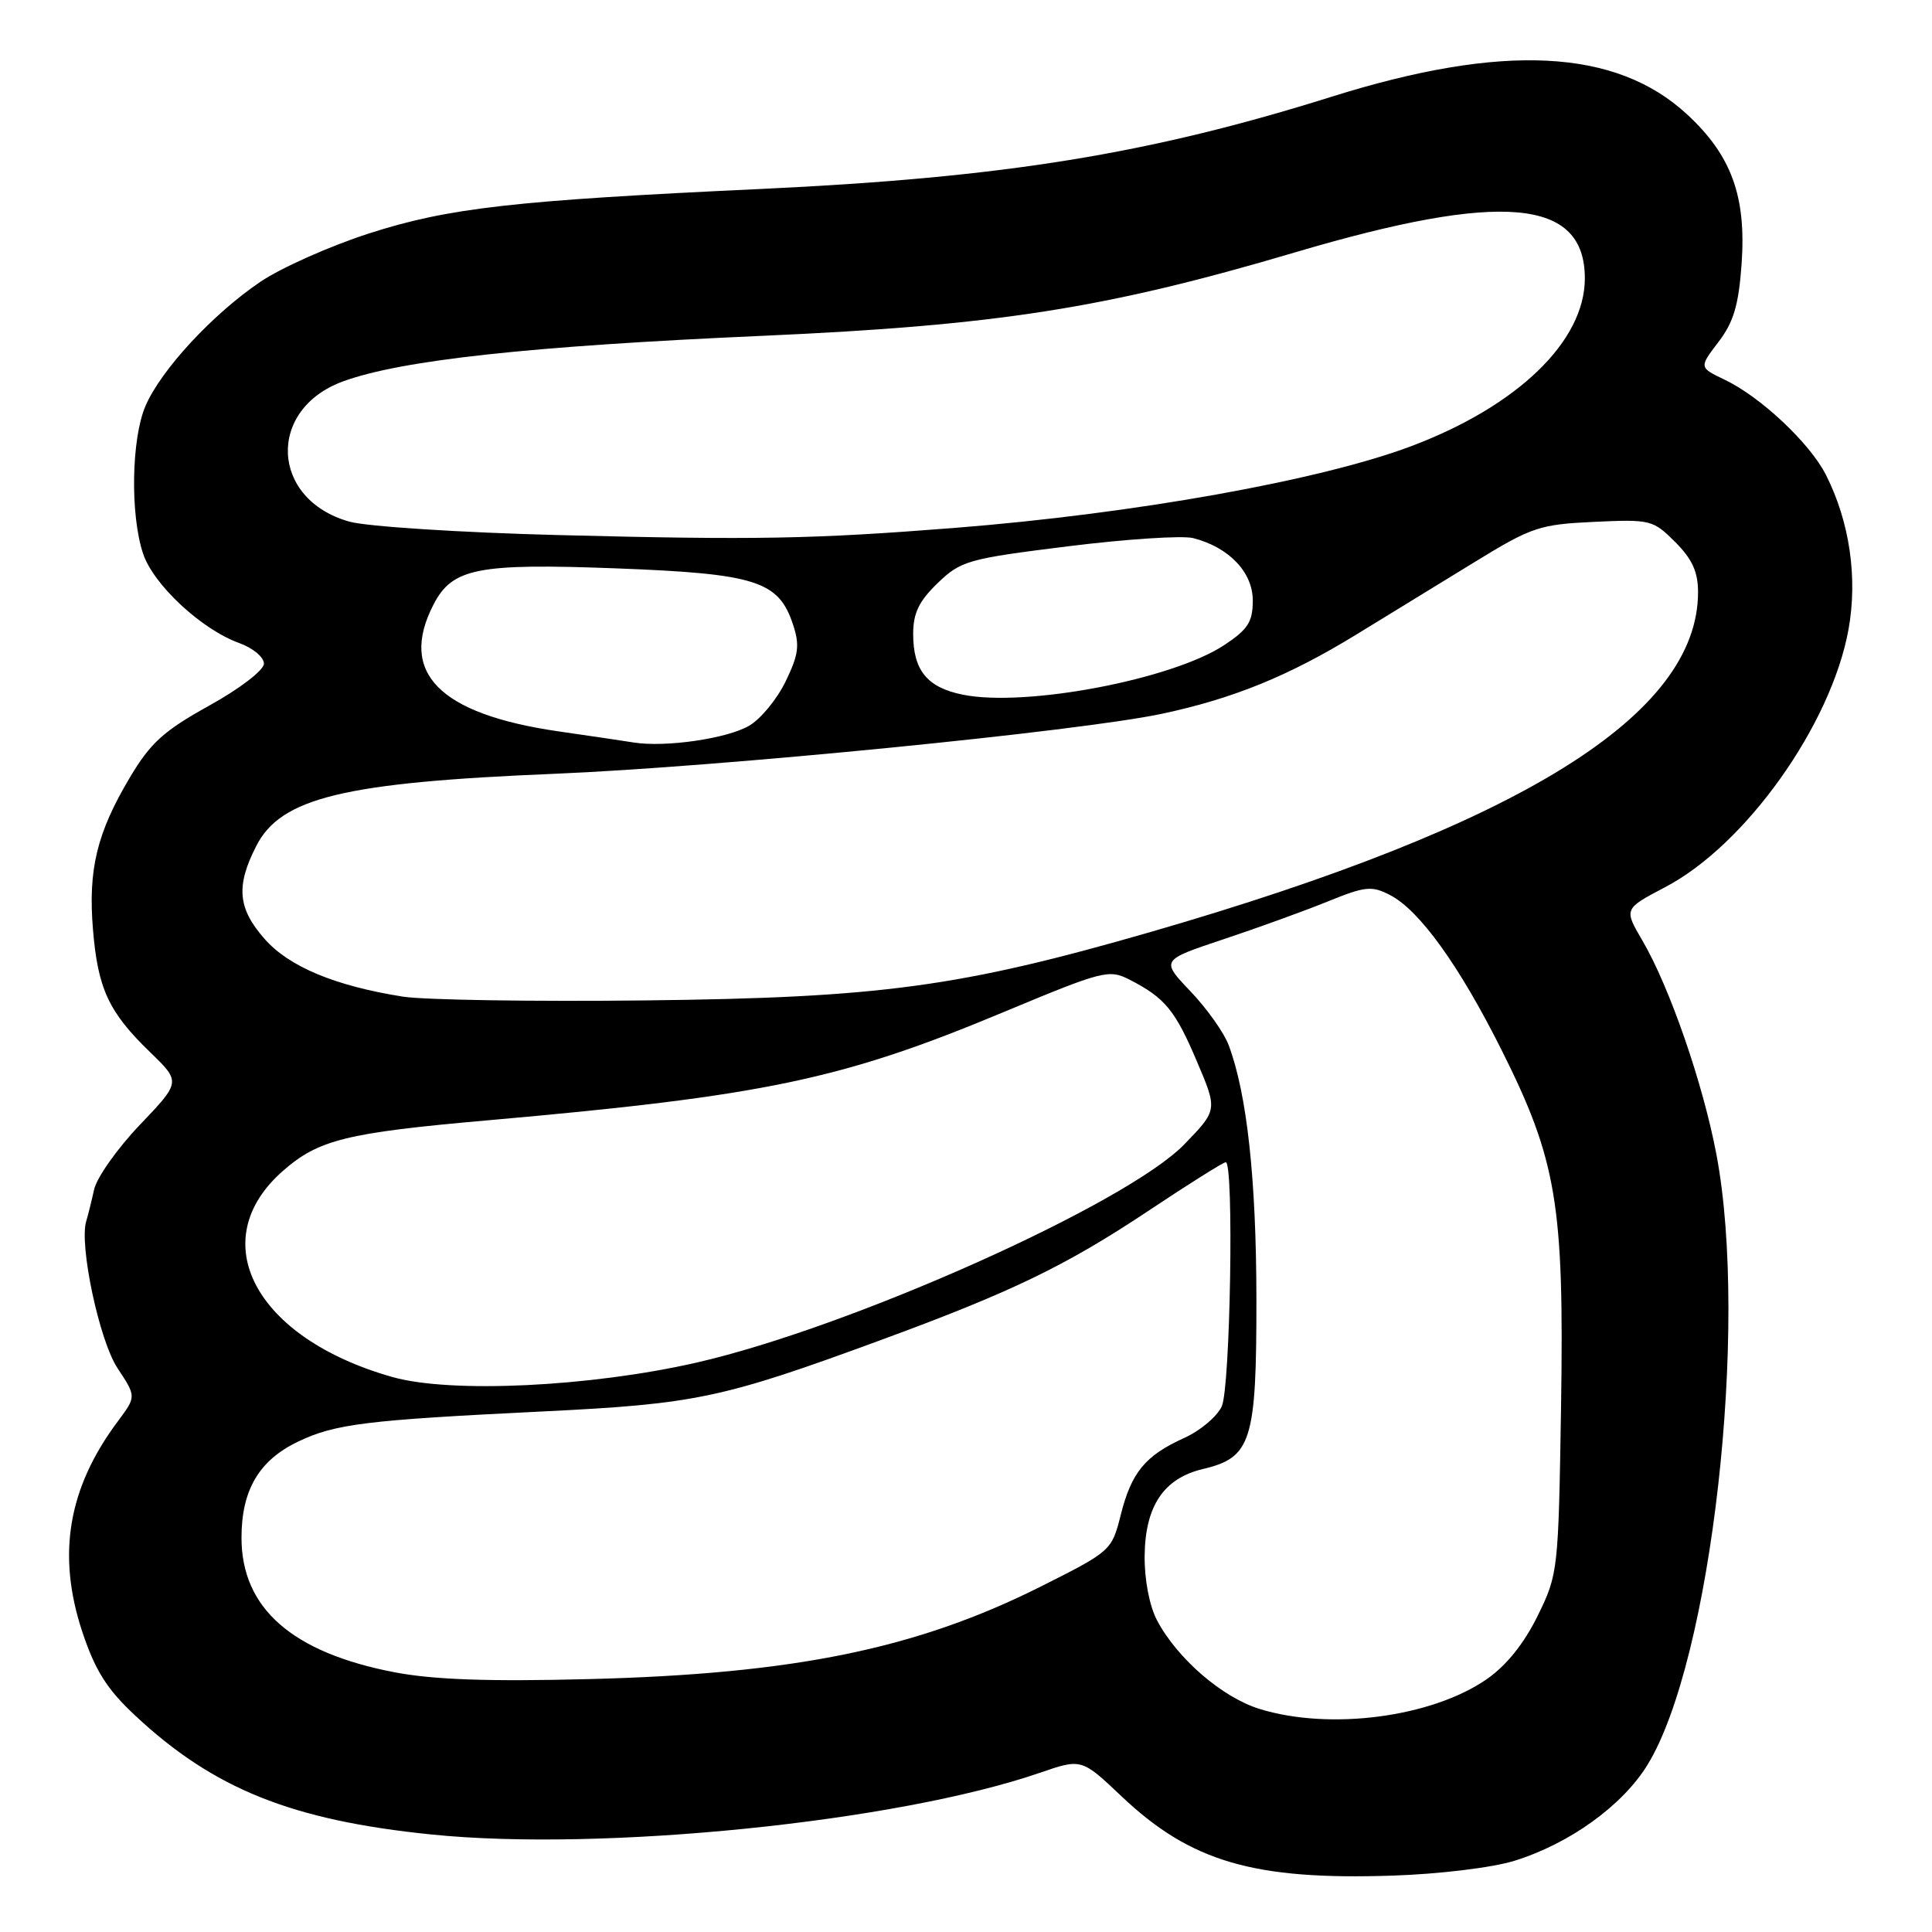 <?xml version="1.0" encoding="UTF-8" standalone="no"?>
<!DOCTYPE svg PUBLIC "-//W3C//DTD SVG 1.1//EN" "http://www.w3.org/Graphics/SVG/1.1/DTD/svg11.dtd" >
<svg xmlns="http://www.w3.org/2000/svg" xmlns:xlink="http://www.w3.org/1999/xlink" version="1.1" viewBox="0 0 256 256">
 <g >
 <path fill="currentColor"
d=" M 200.65 246.57 C 207.96 244.31 214.97 239.26 218.29 233.87 C 226.77 220.09 231.77 175.82 227.43 152.95 C 225.65 143.54 221.22 130.75 217.61 124.60 C 215.17 120.43 215.17 120.43 220.63 117.56 C 231.32 111.97 242.65 96.03 244.94 83.39 C 246.17 76.55 245.09 69.14 241.95 62.93 C 239.82 58.72 233.29 52.58 228.52 50.31 C 225.13 48.69 225.13 48.69 227.70 45.32 C 229.71 42.69 230.38 40.44 230.77 34.98 C 231.41 26.01 229.42 20.57 223.52 15.13 C 214.10 6.44 199.13 5.70 176.50 12.80 C 152.24 20.42 133.02 23.53 101.00 25.03 C 67.97 26.57 59.46 27.54 48.90 30.93 C 43.73 32.60 37.25 35.48 34.50 37.34 C 28.16 41.63 21.31 49.04 19.27 53.81 C 17.41 58.16 17.24 68.18 18.95 73.33 C 20.30 77.45 26.69 83.40 31.68 85.20 C 33.53 85.87 34.99 87.09 34.97 87.95 C 34.95 88.82 31.78 91.25 27.72 93.50 C 21.71 96.83 19.95 98.42 17.22 103.00 C 12.84 110.36 11.66 115.19 12.32 123.17 C 12.97 131.03 14.40 134.11 19.90 139.43 C 23.96 143.36 23.96 143.36 18.53 149.05 C 15.54 152.18 12.82 156.04 12.47 157.62 C 12.12 159.20 11.65 161.09 11.43 161.80 C 10.46 164.92 13.16 177.64 15.56 181.27 C 18.06 185.05 18.06 185.05 15.65 188.28 C 9.00 197.16 7.51 206.01 10.92 216.27 C 12.62 221.36 14.17 223.82 17.88 227.29 C 28.30 237.04 38.65 241.20 57.18 243.08 C 79.76 245.39 118.84 241.42 137.77 234.91 C 143.31 233.00 143.31 233.00 148.65 238.06 C 157.79 246.70 166.14 249.14 184.50 248.53 C 190.68 248.33 197.75 247.47 200.65 246.57 Z  M 166.92 226.45 C 161.95 224.92 155.99 219.77 153.31 214.70 C 152.31 212.80 151.64 209.33 151.67 206.17 C 151.74 199.55 154.20 195.88 159.40 194.65 C 165.83 193.13 166.50 190.98 166.48 172.04 C 166.46 156.20 165.23 144.95 162.81 138.50 C 162.20 136.85 159.92 133.64 157.75 131.36 C 153.81 127.23 153.81 127.23 162.08 124.47 C 166.63 122.96 172.85 120.70 175.91 119.46 C 180.90 117.43 181.75 117.34 184.19 118.60 C 188.09 120.61 193.38 127.97 198.97 139.14 C 206.28 153.74 207.26 159.59 206.85 186.23 C 206.50 208.19 206.46 208.58 203.74 214.12 C 201.94 217.78 199.59 220.71 197.00 222.50 C 189.71 227.55 176.24 229.32 166.92 226.45 Z  M 52.30 221.59 C 38.70 218.98 32.00 213.10 32.00 203.76 C 32.00 197.45 34.32 193.50 39.48 191.03 C 44.41 188.67 48.46 188.17 72.00 187.02 C 92.24 186.03 95.70 185.29 116.78 177.54 C 134.08 171.18 141.19 167.74 152.11 160.48 C 157.46 156.91 162.10 154.00 162.42 154.00 C 163.52 154.00 163.03 183.85 161.89 186.35 C 161.27 187.70 159.04 189.58 156.91 190.54 C 151.75 192.87 149.92 195.09 148.50 200.75 C 147.32 205.45 147.21 205.55 137.98 210.19 C 121.49 218.47 105.30 221.80 78.00 222.49 C 64.71 222.83 57.48 222.57 52.30 221.59 Z  M 52.02 182.47 C 33.80 177.33 26.93 164.41 37.49 155.15 C 42.19 151.02 45.89 150.10 64.50 148.46 C 101.32 145.21 111.53 143.07 133.05 134.08 C 146.12 128.63 146.94 128.41 149.65 129.80 C 154.34 132.19 155.72 133.86 158.59 140.63 C 161.34 147.08 161.34 147.08 156.92 151.64 C 149.26 159.53 112.69 175.89 92.30 180.55 C 78.19 183.77 59.76 184.65 52.02 182.47 Z  M 53.39 132.06 C 44.40 130.64 38.28 128.09 35.05 124.40 C 31.50 120.36 31.24 117.41 33.96 112.09 C 37.22 105.70 45.56 103.68 73.50 102.53 C 95.25 101.63 143.13 96.90 154.00 94.57 C 163.42 92.56 170.73 89.58 179.64 84.13 C 183.96 81.48 191.10 77.11 195.50 74.41 C 202.97 69.83 204.01 69.49 211.22 69.15 C 218.70 68.80 219.04 68.89 221.97 71.82 C 224.22 74.07 225.00 75.77 225.00 78.46 C 225.00 94.74 201.56 109.29 152.54 123.47 C 127.22 130.78 116.68 132.21 85.50 132.56 C 70.65 132.73 56.20 132.50 53.39 132.06 Z  M 84.00 98.39 C 82.62 98.17 78.12 97.50 74.00 96.91 C 58.17 94.61 52.78 89.13 57.45 80.09 C 59.94 75.28 63.27 74.62 81.61 75.31 C 100.13 76.01 103.17 76.97 105.07 82.73 C 105.99 85.49 105.83 86.72 104.10 90.29 C 102.97 92.63 100.80 95.27 99.27 96.16 C 96.35 97.87 88.21 99.05 84.00 98.39 Z  M 127.58 92.05 C 122.86 91.10 121.00 88.83 121.00 84.01 C 121.00 81.24 121.76 79.66 124.25 77.26 C 127.33 74.30 128.24 74.04 141.50 72.39 C 149.20 71.43 156.66 70.94 158.09 71.30 C 162.83 72.50 166.00 75.82 166.00 79.56 C 166.00 82.40 165.37 83.39 162.23 85.47 C 155.32 90.04 135.91 93.73 127.58 92.05 Z  M 74.00 70.90 C 61.07 70.57 48.61 69.77 46.30 69.12 C 35.84 66.20 35.30 54.24 45.47 50.53 C 53.20 47.71 70.21 45.86 101.00 44.50 C 132.14 43.12 146.49 40.87 171.50 33.47 C 199.04 25.31 210.00 26.29 210.00 36.89 C 210.00 45.20 201.11 53.80 187.02 59.11 C 174.99 63.65 150.29 68.07 126.50 69.95 C 107.64 71.43 100.20 71.57 74.00 70.90 Z "/>
</g>
</svg>